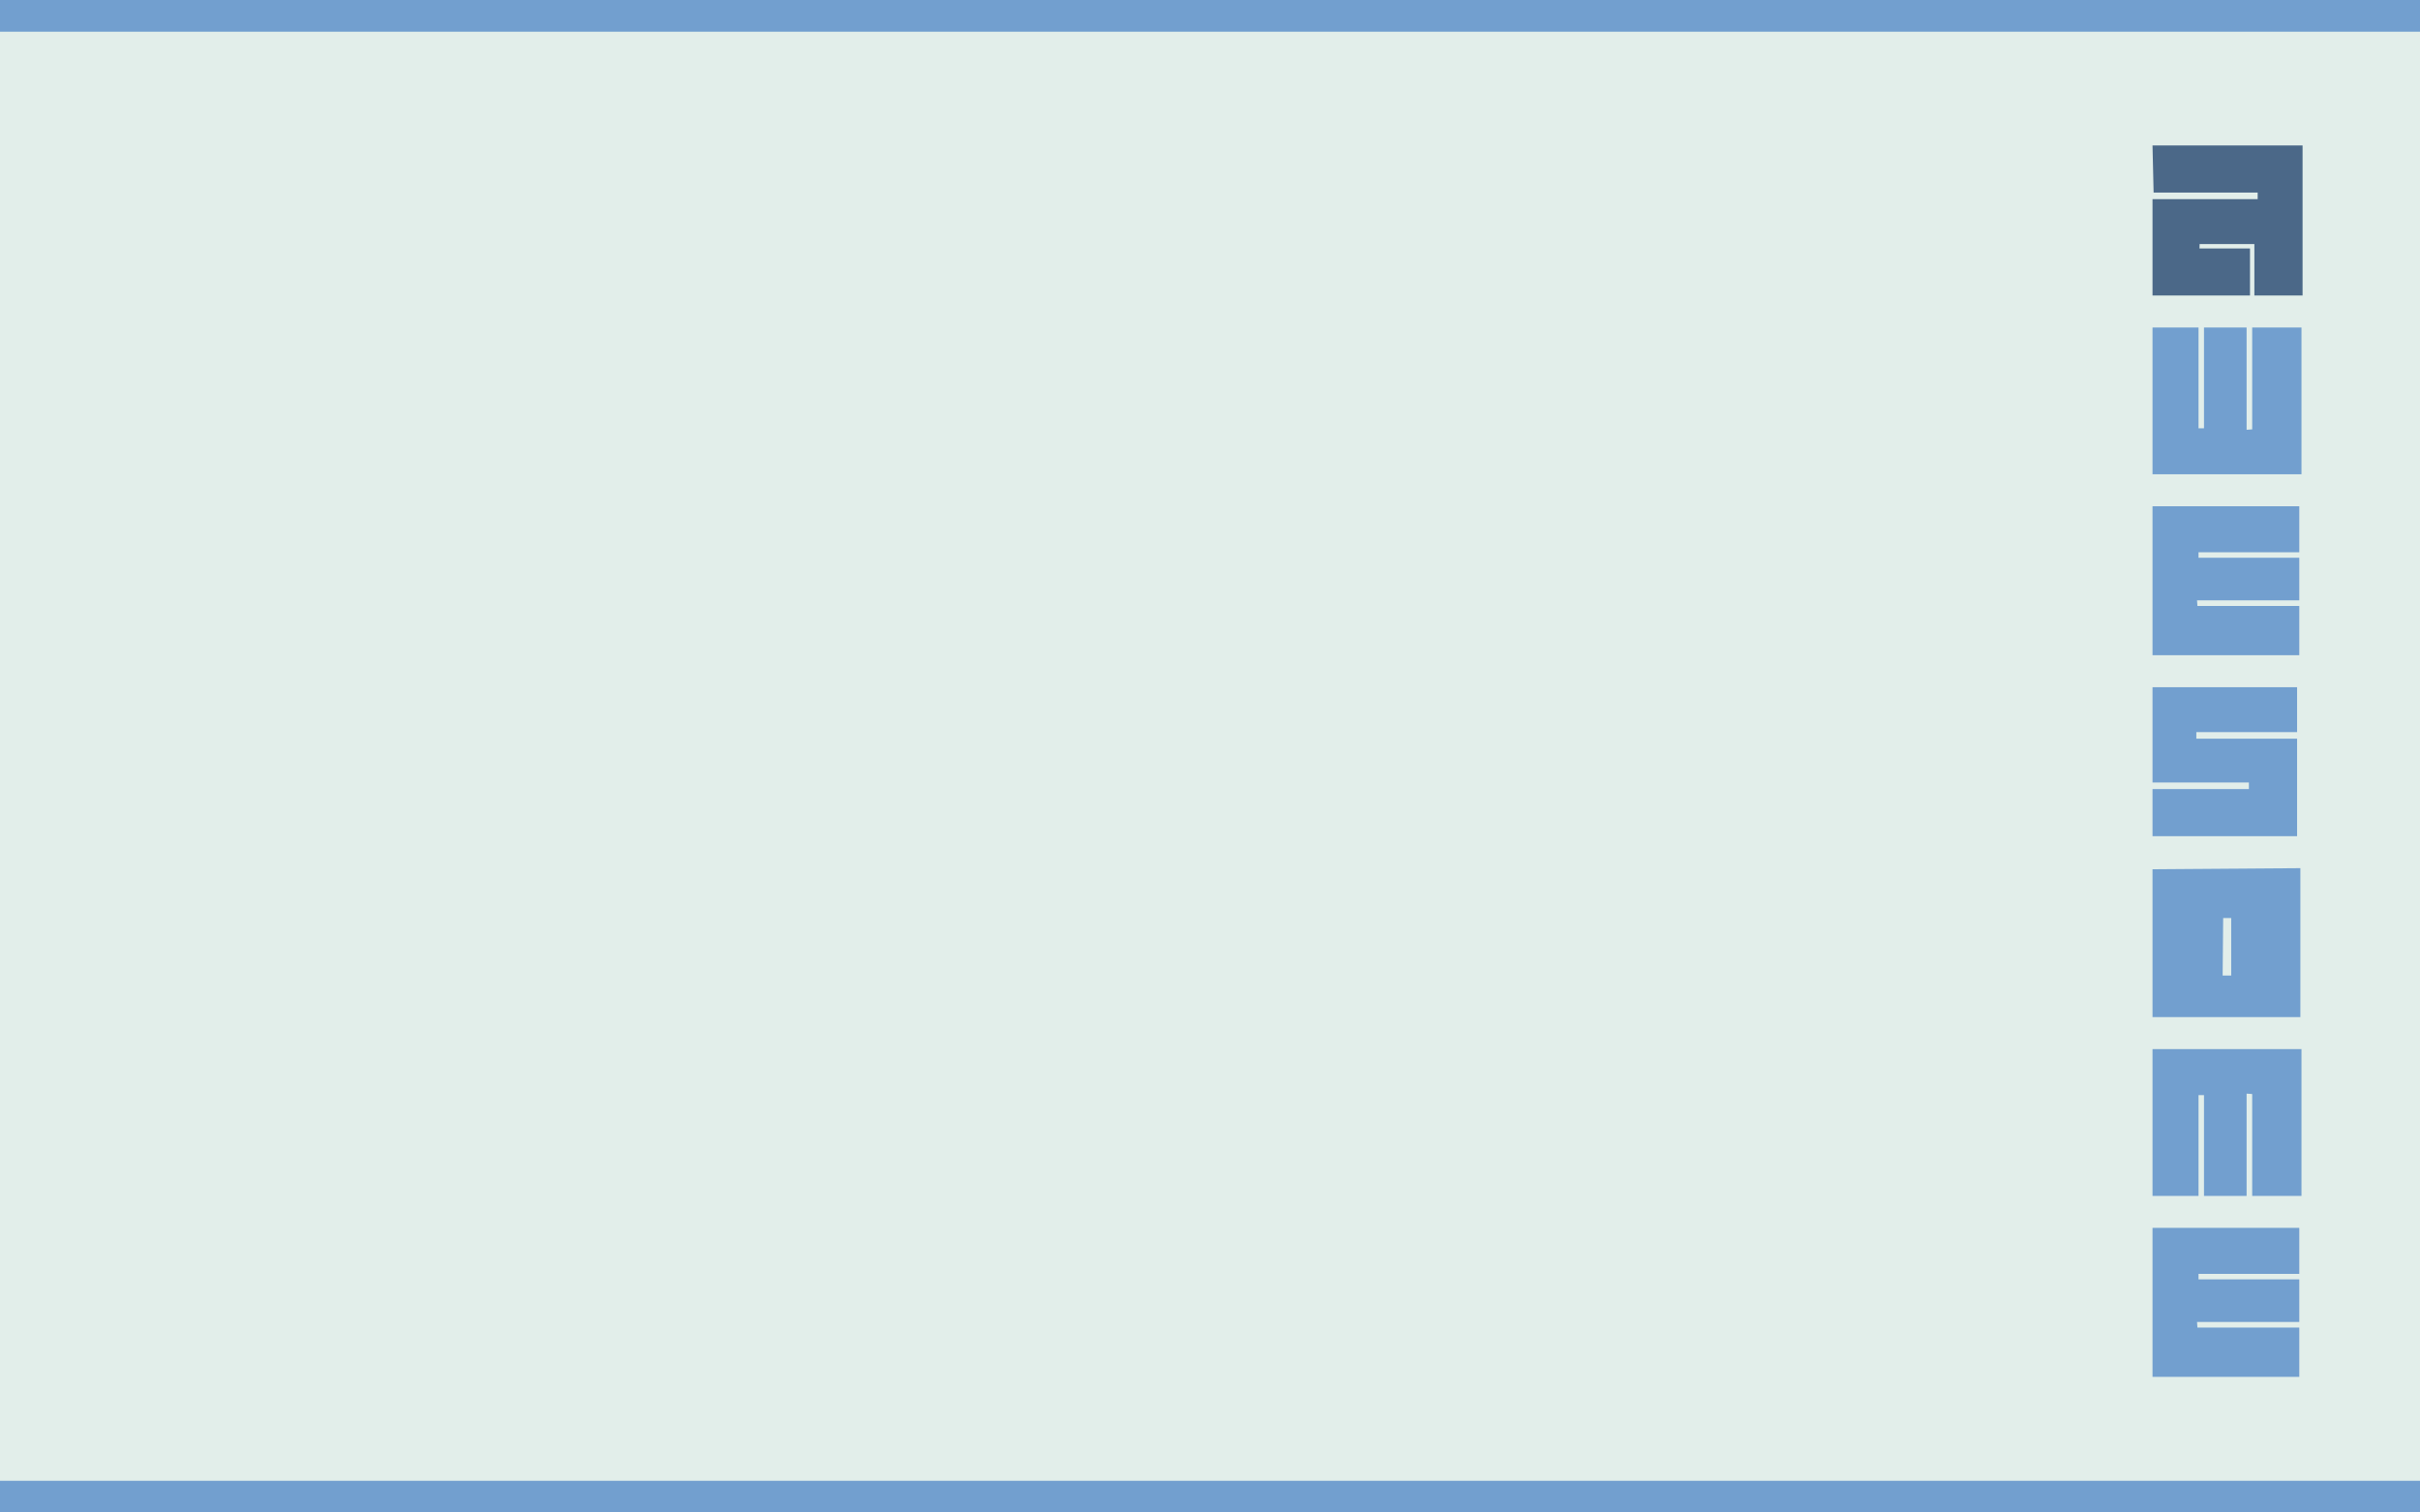 <?xml version="1.0" encoding="UTF-8" standalone="no"?>
<!-- Created with Inkscape (http://www.inkscape.org/) -->
<svg
   xmlns:dc="http://purl.org/dc/elements/1.1/"
   xmlns:cc="http://creativecommons.org/ns#"
   xmlns:rdf="http://www.w3.org/1999/02/22-rdf-syntax-ns#"
   xmlns:svg="http://www.w3.org/2000/svg"
   xmlns="http://www.w3.org/2000/svg"
   xmlns:sodipodi="http://sodipodi.sourceforge.net/DTD/sodipodi-0.dtd"
   xmlns:inkscape="http://www.inkscape.org/namespaces/inkscape"
   width="1680"
   height="1050"
   id="svg2497"
   sodipodi:version="0.32"
   inkscape:version="0.46+devel"
   version="1.0"
   sodipodi:docname="awesome-bg.svg"
   inkscape:output_extension="org.inkscape.output.svg.inkscape"
   inkscape:export-filename="/home/garoth/awesome-bg.png"
   inkscape:export-xdpi="90"
   inkscape:export-ydpi="90">
  <defs
     id="defs2499">
    <inkscape:perspective
       sodipodi:type="inkscape:persp3d"
       inkscape:vp_x="0 : 600 : 1"
       inkscape:vp_y="0 : 1000 : 0"
       inkscape:vp_z="1600 : 600 : 1"
       inkscape:persp3d-origin="800 : 400 : 1"
       id="perspective2505" />
    <inkscape:perspective
       id="perspective2573"
       inkscape:persp3d-origin="0.5 : 0.33333333 : 1"
       inkscape:vp_z="1 : 0.5 : 1"
       inkscape:vp_y="0 : 1000 : 0"
       inkscape:vp_x="0 : 0.5 : 1"
       sodipodi:type="inkscape:persp3d" />
    <inkscape:perspective
       id="perspective2638"
       inkscape:persp3d-origin="0.5 : 0.33333333 : 1"
       inkscape:vp_z="1 : 0.5 : 1"
       inkscape:vp_y="0 : 1000 : 0"
       inkscape:vp_x="0 : 0.5 : 1"
       sodipodi:type="inkscape:persp3d" />
  </defs>
  <sodipodi:namedview
     id="base"
     pagecolor="#ffffff"
     bordercolor="#666666"
     borderopacity="1.0"
     inkscape:pageopacity="0.0"
     inkscape:pageshadow="2"
     inkscape:zoom="0.39069839"
     inkscape:cx="295.58795"
     inkscape:cy="149.54226"
     inkscape:current-layer="layer1"
     inkscape:document-units="px"
     showgrid="false"
     inkscape:window-width="1676"
     inkscape:window-height="1026"
     inkscape:window-x="0"
     inkscape:window-y="20"
     inkscape:snap-bbox="true" />
  <g
     id="layer1"
     inkscape:label="Layer 1"
     inkscape:groupmode="layer"
     transform="translate(943.333,75.333)">
    <rect
       style="opacity:1;fill:#e2eeea;fill-opacity:1;stroke:none"
       id="rect2507"
       width="1680"
       height="1050"
       x="-943.333"
       y="-75.333" />
    <rect
       y="-75.333"
       x="-943.333"
       height="22"
       width="1680"
       id="rect2581"
       style="opacity:1;fill:#729fcf;fill-opacity:1;stroke:none" />
    <path
       style="fill:#4b6888;fill-opacity:1;stroke:none"
       d="m 550.976,25.652 104.171,0 0,104.171 -33.457,0 0,-35.738 -38.019,0 -0.088,3.065 35.065,0 0,32.673 -67.673,0 0,-66.913 72.996,0 0,-4.562 -72.236,0 -0.76,-32.696 0,0 -5e-5,0 0,0 z"
       id="path2644"
       sodipodi:nodetypes="cccccccccccccccccc" />
    <path
       style="fill:#729fcf;fill-opacity:1;stroke:none"
       d="m 550.976,152.031 0,101.89 103.411,0 0,-101.89 -34.217,0 0,70.715 -3.876,0.278 0,-70.993 -29.58,0 0,69.955 -3.802,0 0,-69.955 -30.415,0 -1.521,0 0,0 z"
       id="path2646"
       sodipodi:nodetypes="ccccccccccccccc" />
    <path
       style="fill:#729fcf;fill-opacity:1;stroke:none"
       d="m 651.345,401.745 0,31.175 -69.955,0 0,4.562 69.955,0 0,67.673 -100.37,0 0,-32.696 66.913,0 0,-4.562 -66.913,0 0,-66.153 100.37,0 0,0 z"
       id="path2648"
       sodipodi:nodetypes="cccccccccccccc" />
    <path
       style="fill:#729fcf;fill-opacity:1;stroke:none"
       d="m 653.616,527.363 -102.64,0.743 0,102.677 102.64,0 0,-103.42 z m -53.585,34.61 5.57,0.037 0,39.883 -5.942,0 0.371,-39.92 z"
       id="path2650" />
    <path
       sodipodi:nodetypes="ccccccccccccccc"
       id="path2654"
       d="m 652.866,276.128 -101.89,0 0,103.411 101.89,0 0,-34.217 -70.715,0 -0.278,-3.876 70.993,0 0,-29.58 -69.955,0 0,-3.802 69.955,0 0,-30.415 0,-1.521 0,0 z"
       style="fill:#729fcf;fill-opacity:1;stroke:none" />
    <path
       sodipodi:nodetypes="ccccccccccccccc"
       id="path2656"
       d="m 550.976,754.88 0,-101.89 103.411,0 0,101.89 -34.217,0 0,-70.715 -3.877,-0.278 0,70.993 -29.58,0 0,-69.955 -3.802,0 0,69.955 -30.415,0 -1.521,0 0,0 z"
       style="fill:#729fcf;fill-opacity:1;stroke:none" />
    <path
       style="fill:#729fcf;fill-opacity:1;stroke:none"
       d="m 652.866,777.087 -101.89,0 0,103.411 101.89,0 0,-34.217 -70.715,0 -0.278,-3.876 70.993,0 0,-29.58 -69.955,0 0,-3.802 69.955,0 0,-30.415 0,-1.521 0,0 z"
       id="path2658"
       sodipodi:nodetypes="ccccccccccccccc" />
    <rect
       style="opacity:1;fill:#729fcf;fill-opacity:1;stroke:none"
       id="rect2504"
       width="1680"
       height="22"
       x="-943.333"
       y="952.667" />
  </g>
</svg>
